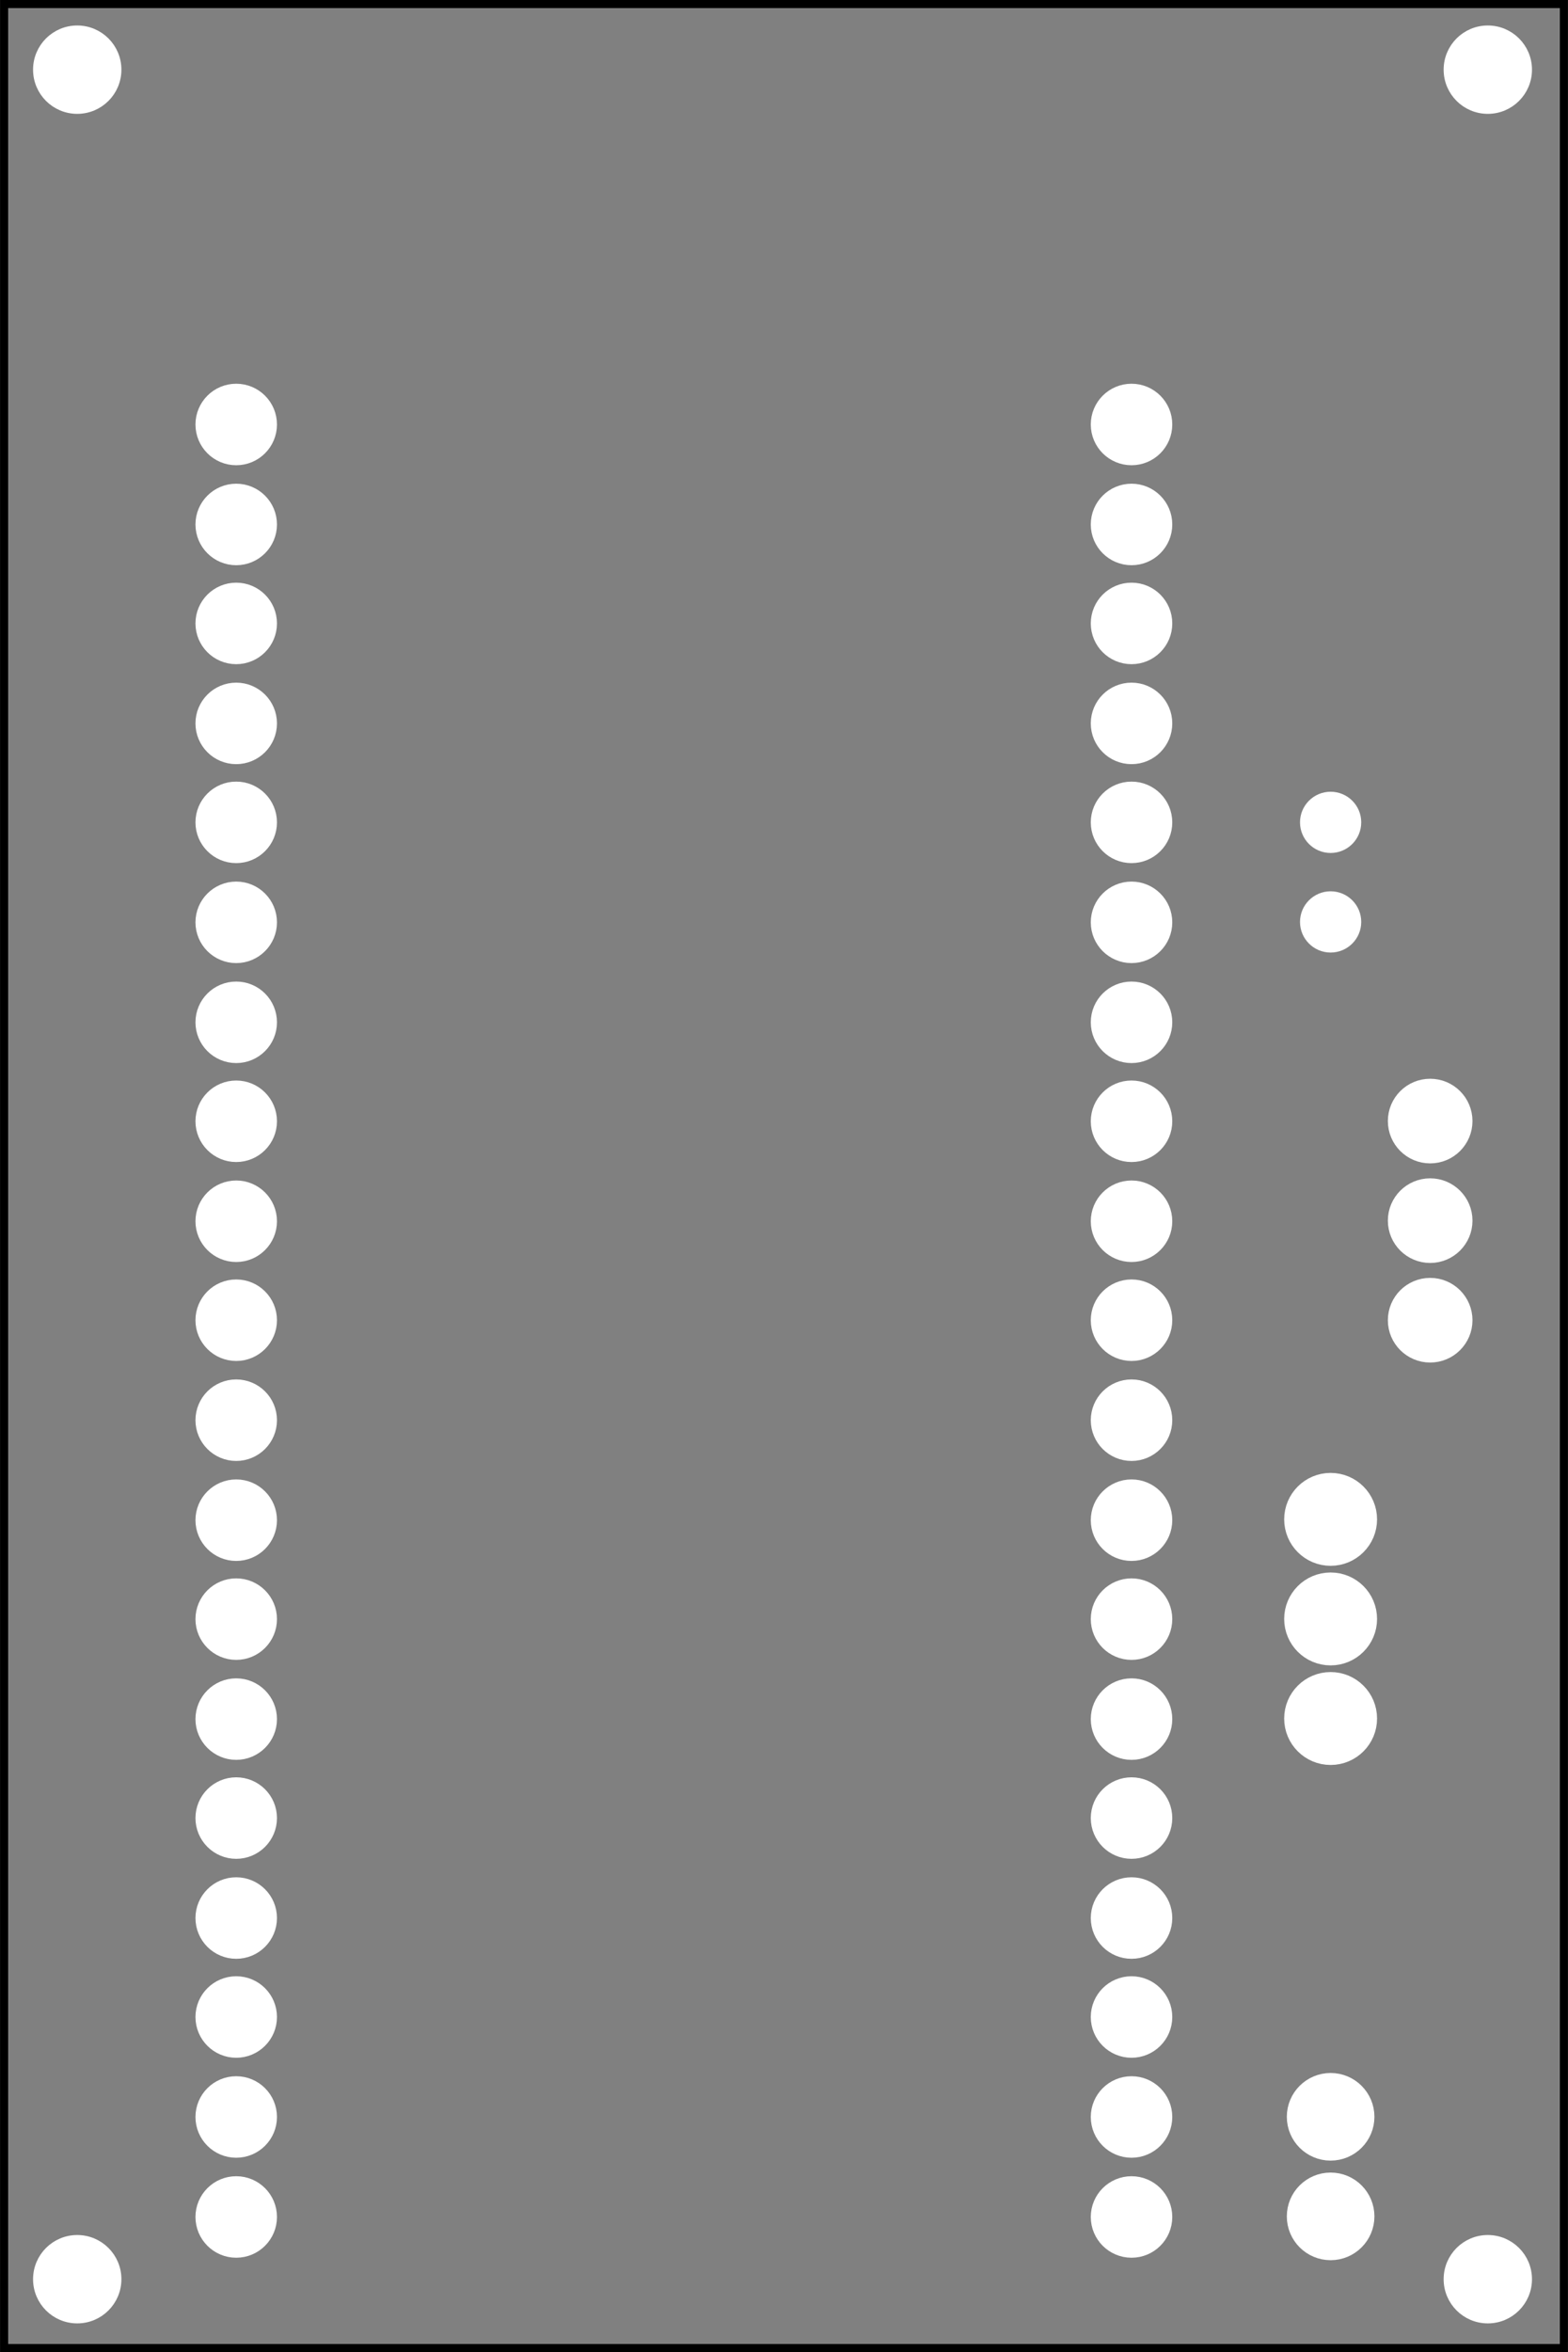 <?xml version='1.0' encoding='UTF-8' standalone='no'?>
<!-- Created with Fritzing (https://fritzing.org/) -->
<svg xmlns="http://www.w3.org/2000/svg" baseProfile="tiny" height="2.362in" version="1.2" viewBox="0 0 113.386 170.079" width="1.575in" x="0in"  xmlns:svg="http://www.w3.org/2000/svg" y="0in">
 <rect x="0" y="0" width="113.386" height="170.079" fill="#808080" stroke="none"/>
 <g transform="matrix(-1, 0, 0, 1, 113.386, 0)">
  <g partID="57881">
   <g transform="translate(113.386,0)">
    <g transform="matrix(0,1,-1,0,0,0)">
     <g id="silkscreen0">
      <rect fill="none" height="112.81" stroke="black" stroke-width="0.576" width="169.503" x="0.288" y="0.288"/>
     </g>
    </g>
   </g>
  </g>
  <g partID="57880">
   <g transform="translate(113.386,0)">
    <g transform="matrix(0,1,-1,0,0,0)">
     <g id="board">
      <rect fill="none" fill-opacity="0.5" height="112.81" id="boardoutline" stroke="black" stroke-width="0.5" width="169.503" x="0.288" y="0.288"/>
     </g>
    </g>
   </g>
  </g>
  <g partID="57881">
   <g transform="translate(113.386,0)">
    <g transform="matrix(0,1,-1,0,0,0)">
     <g id="silkscreen0">
      <rect fill="none" height="112.81" stroke="black" stroke-width="0.576" width="169.503" x="0.288" y="0.288"/>
     </g>
    </g>
   </g>
  </g>
  <g partID="855240760">
   <g transform="translate(103.377,0.603)">
    <g id="copper0">
     <circle cx="4.435" cy="4.435" fill="white" id="nonconn0" r="2.835" stroke="white" stroke-width="0.72"/>
    </g>
   </g>
  </g>
  <g partID="855240740">
   <g transform="translate(1.353,0.603)">
    <g id="copper0">
     <circle cx="4.435" cy="4.435" fill="white" id="nonconn0" r="2.835" stroke="white" stroke-width="0.72"/>
    </g>
   </g>
  </g>
  <g partID="855240720">
   <g transform="translate(1.353,160.371)">
    <g id="copper0">
     <circle cx="4.435" cy="4.435" fill="white" id="nonconn0" r="2.835" stroke="white" stroke-width="0.72"/>
    </g>
   </g>
  </g>
  <g partID="855240650">
   <g transform="translate(103.377,160.371)">
    <g id="copper0">
     <circle cx="4.435" cy="4.435" fill="white" id="nonconn0" r="2.835" stroke="white" stroke-width="0.72"/>
    </g>
   </g>
  </g>
  <g partID="855194190">
   <g transform="translate(12.117,104.823)">
    <g gorn="0.2.0" id="copper0">
     <circle cx="5.04" cy="5.04" fill="white" gorn="0.2.0.0" id="connector0pin" r="2.279" stroke="white" stroke-width="2.16"/>
     <circle cx="5.04" cy="12.24" fill="white" gorn="0.2.0.1" id="connector1pin" r="2.279" stroke="white" stroke-width="2.16"/>
     <circle cx="5.04" cy="19.44" fill="white" gorn="0.2.0.2" id="connector2pin" r="2.279" stroke="white" stroke-width="2.16"/>
    </g>
   </g>
  </g>
  <g partID="855150760">
   <g transform="translate(12.117,148.023)">
    <g gorn="0.2.0" id="copper0">
     <circle cx="5.04" cy="5.04" fill="white" gorn="0.2.0.0" id="connector0pin" r="2.088" stroke="white" stroke-width="2.16"/>
     <circle cx="5.04" cy="12.24" fill="white" gorn="0.2.0.1" id="connector1pin" r="2.088" stroke="white" stroke-width="2.16"/>
    </g>
   </g>
  </g>
  <g partID="855150900">
   <g transform="translate(100.148,26.858)">
    <g transform="matrix(0,1,-1,0,0,0)">
     <g id="copper0">
      <circle cx="3.836" cy="68.591" fill="white" id="connector1pin" r="1.992" stroke="white" stroke-width="1.91"/>
      <circle cx="11.065" cy="68.591" fill="white" id="connector2pin" r="1.992" stroke="white" stroke-width="1.91"/>
      <circle cx="18.221" cy="68.591" fill="white" id="connector3pin" r="1.992" stroke="white" stroke-width="1.91"/>
      <circle cx="25.45" cy="68.591" fill="white" id="connector4pin" r="1.992" stroke="white" stroke-width="1.91"/>
      <circle cx="32.606" cy="68.591" fill="white" id="connector5pin" r="1.992" stroke="white" stroke-width="1.91"/>
      <circle cx="39.835" cy="68.591" fill="white" id="connector6pin" r="1.992" stroke="white" stroke-width="1.91"/>
      <circle cx="47.064" cy="68.591" fill="white" id="connector7pin" r="1.992" stroke="white" stroke-width="1.91"/>
      <circle cx="54.22" cy="68.591" fill="white" id="connector8pin" r="1.992" stroke="white" stroke-width="1.91"/>
      <circle cx="61.449" cy="68.591" fill="white" id="connector9pin" r="1.992" stroke="white" stroke-width="1.91"/>
      <circle cx="68.605" cy="68.591" fill="white" id="connector10pin" r="1.992" stroke="white" stroke-width="1.91"/>
      <circle cx="75.834" cy="68.591" fill="white" id="connector11pin" r="1.992" stroke="white" stroke-width="1.91"/>
      <circle cx="83.064" cy="68.591" fill="white" id="connector12pin" r="1.992" stroke="white" stroke-width="1.91"/>
      <circle cx="90.219" cy="68.591" fill="white" id="connector13pin" r="1.992" stroke="white" stroke-width="1.91"/>
      <circle cx="97.448" cy="68.591" fill="white" id="connector14pin" r="1.992" stroke="white" stroke-width="1.91"/>
      <circle cx="104.604" cy="68.591" fill="white" id="connector15pin" r="1.992" stroke="white" stroke-width="1.91"/>
      <circle cx="111.833" cy="68.591" fill="white" id="connector16pin" r="1.992" stroke="white" stroke-width="1.91"/>
      <circle cx="118.989" cy="68.591" fill="white" id="connector17pin" r="1.992" stroke="white" stroke-width="1.91"/>
      <circle cx="126.218" cy="68.591" fill="white" id="connector18pin" r="1.992" stroke="white" stroke-width="1.91"/>
      <circle cx="133.448" cy="68.591" fill="white" id="connector19pin" r="1.992" stroke="white" stroke-width="1.91"/>
      <circle cx="133.448" cy="3.835" fill="white" id="connector20pin" r="1.992" stroke="white" stroke-width="1.91"/>
      <circle cx="126.218" cy="3.835" fill="white" id="connector21pin" r="1.992" stroke="white" stroke-width="1.91"/>
      <circle cx="118.989" cy="3.835" fill="white" id="connector22pin" r="1.992" stroke="white" stroke-width="1.91"/>
      <circle cx="111.833" cy="3.835" fill="white" id="connector23pin" r="1.992" stroke="white" stroke-width="1.91"/>
      <circle cx="104.604" cy="3.835" fill="white" id="connector24pin" r="1.992" stroke="white" stroke-width="1.91"/>
      <circle cx="97.448" cy="3.835" fill="white" id="connector25pin" r="1.992" stroke="white" stroke-width="1.91"/>
      <circle cx="90.219" cy="3.835" fill="white" id="connector26pin" r="1.992" stroke="white" stroke-width="1.91"/>
      <circle cx="83.064" cy="3.835" fill="white" id="connector27pin" r="1.992" stroke="white" stroke-width="1.91"/>
      <circle cx="75.834" cy="3.835" fill="white" id="connector28pin" r="1.992" stroke="white" stroke-width="1.91"/>
      <circle cx="68.605" cy="3.835" fill="white" id="connector29pin" r="1.992" stroke="white" stroke-width="1.91"/>
      <circle cx="61.449" cy="3.835" fill="white" id="connector30pin" r="1.992" stroke="white" stroke-width="1.91"/>
      <circle cx="54.22" cy="3.835" fill="white" id="connector31pin" r="1.992" stroke="white" stroke-width="1.91"/>
      <circle cx="47.064" cy="3.835" fill="white" id="connector32pin" r="1.992" stroke="white" stroke-width="1.91"/>
      <circle cx="39.835" cy="3.835" fill="white" id="connector33pin" r="1.992" stroke="white" stroke-width="1.91"/>
      <circle cx="32.606" cy="3.835" fill="white" id="connector34pin" r="1.992" stroke="white" stroke-width="1.91"/>
      <circle cx="25.45" cy="3.835" fill="white" id="connector35pin" r="1.992" stroke="white" stroke-width="1.91"/>
      <circle cx="18.221" cy="3.835" fill="white" id="connector36pin" r="1.992" stroke="white" stroke-width="1.91"/>
      <circle cx="11.065" cy="3.835" fill="white" id="connector37pin" r="1.992" stroke="white" stroke-width="1.91"/>
      <circle cx="3.836" cy="3.835" fill="white" id="connector38pin" r="1.992" stroke="white" stroke-width="1.91"/>
     </g>
    </g>
   </g>
  </g>
  <g partID="855150820">
   <g transform="translate(14.817,69.363)">
    <g transform="matrix(0,-1,1,0,0,0)">
     <g id="copper0">
      <circle connectorname="A" cx="9.9" cy="2.34" fill="white" id="connector0pad" r="1.494" stroke="white" stroke-width="1.44"/>
      <circle connectorname="C" cx="2.7" cy="2.34" fill="white" id="connector1pad" r="1.494" stroke="white" stroke-width="1.44"/>
     </g>
    </g>
   </g>
  </g>
  <g partID="855150800">
   <g transform="translate(18.165,77.463)">
    <g transform="matrix(0,1,-1,0,0,0)">
     <g id="copper0">
      <circle cx="3.6" cy="8.208" fill="white" id="connector0pin" r="1.98" stroke="white" stroke-width="2.16"/>
      <circle cx="10.8" cy="8.208" fill="white" id="connector1pin" r="1.98" stroke="white" stroke-width="2.16"/>
      <circle cx="18" cy="8.208" fill="white" id="connector2pin" r="1.98" stroke="white" stroke-width="2.16"/>
     </g>
    </g>
   </g>
  </g>
 </g>
</svg>
